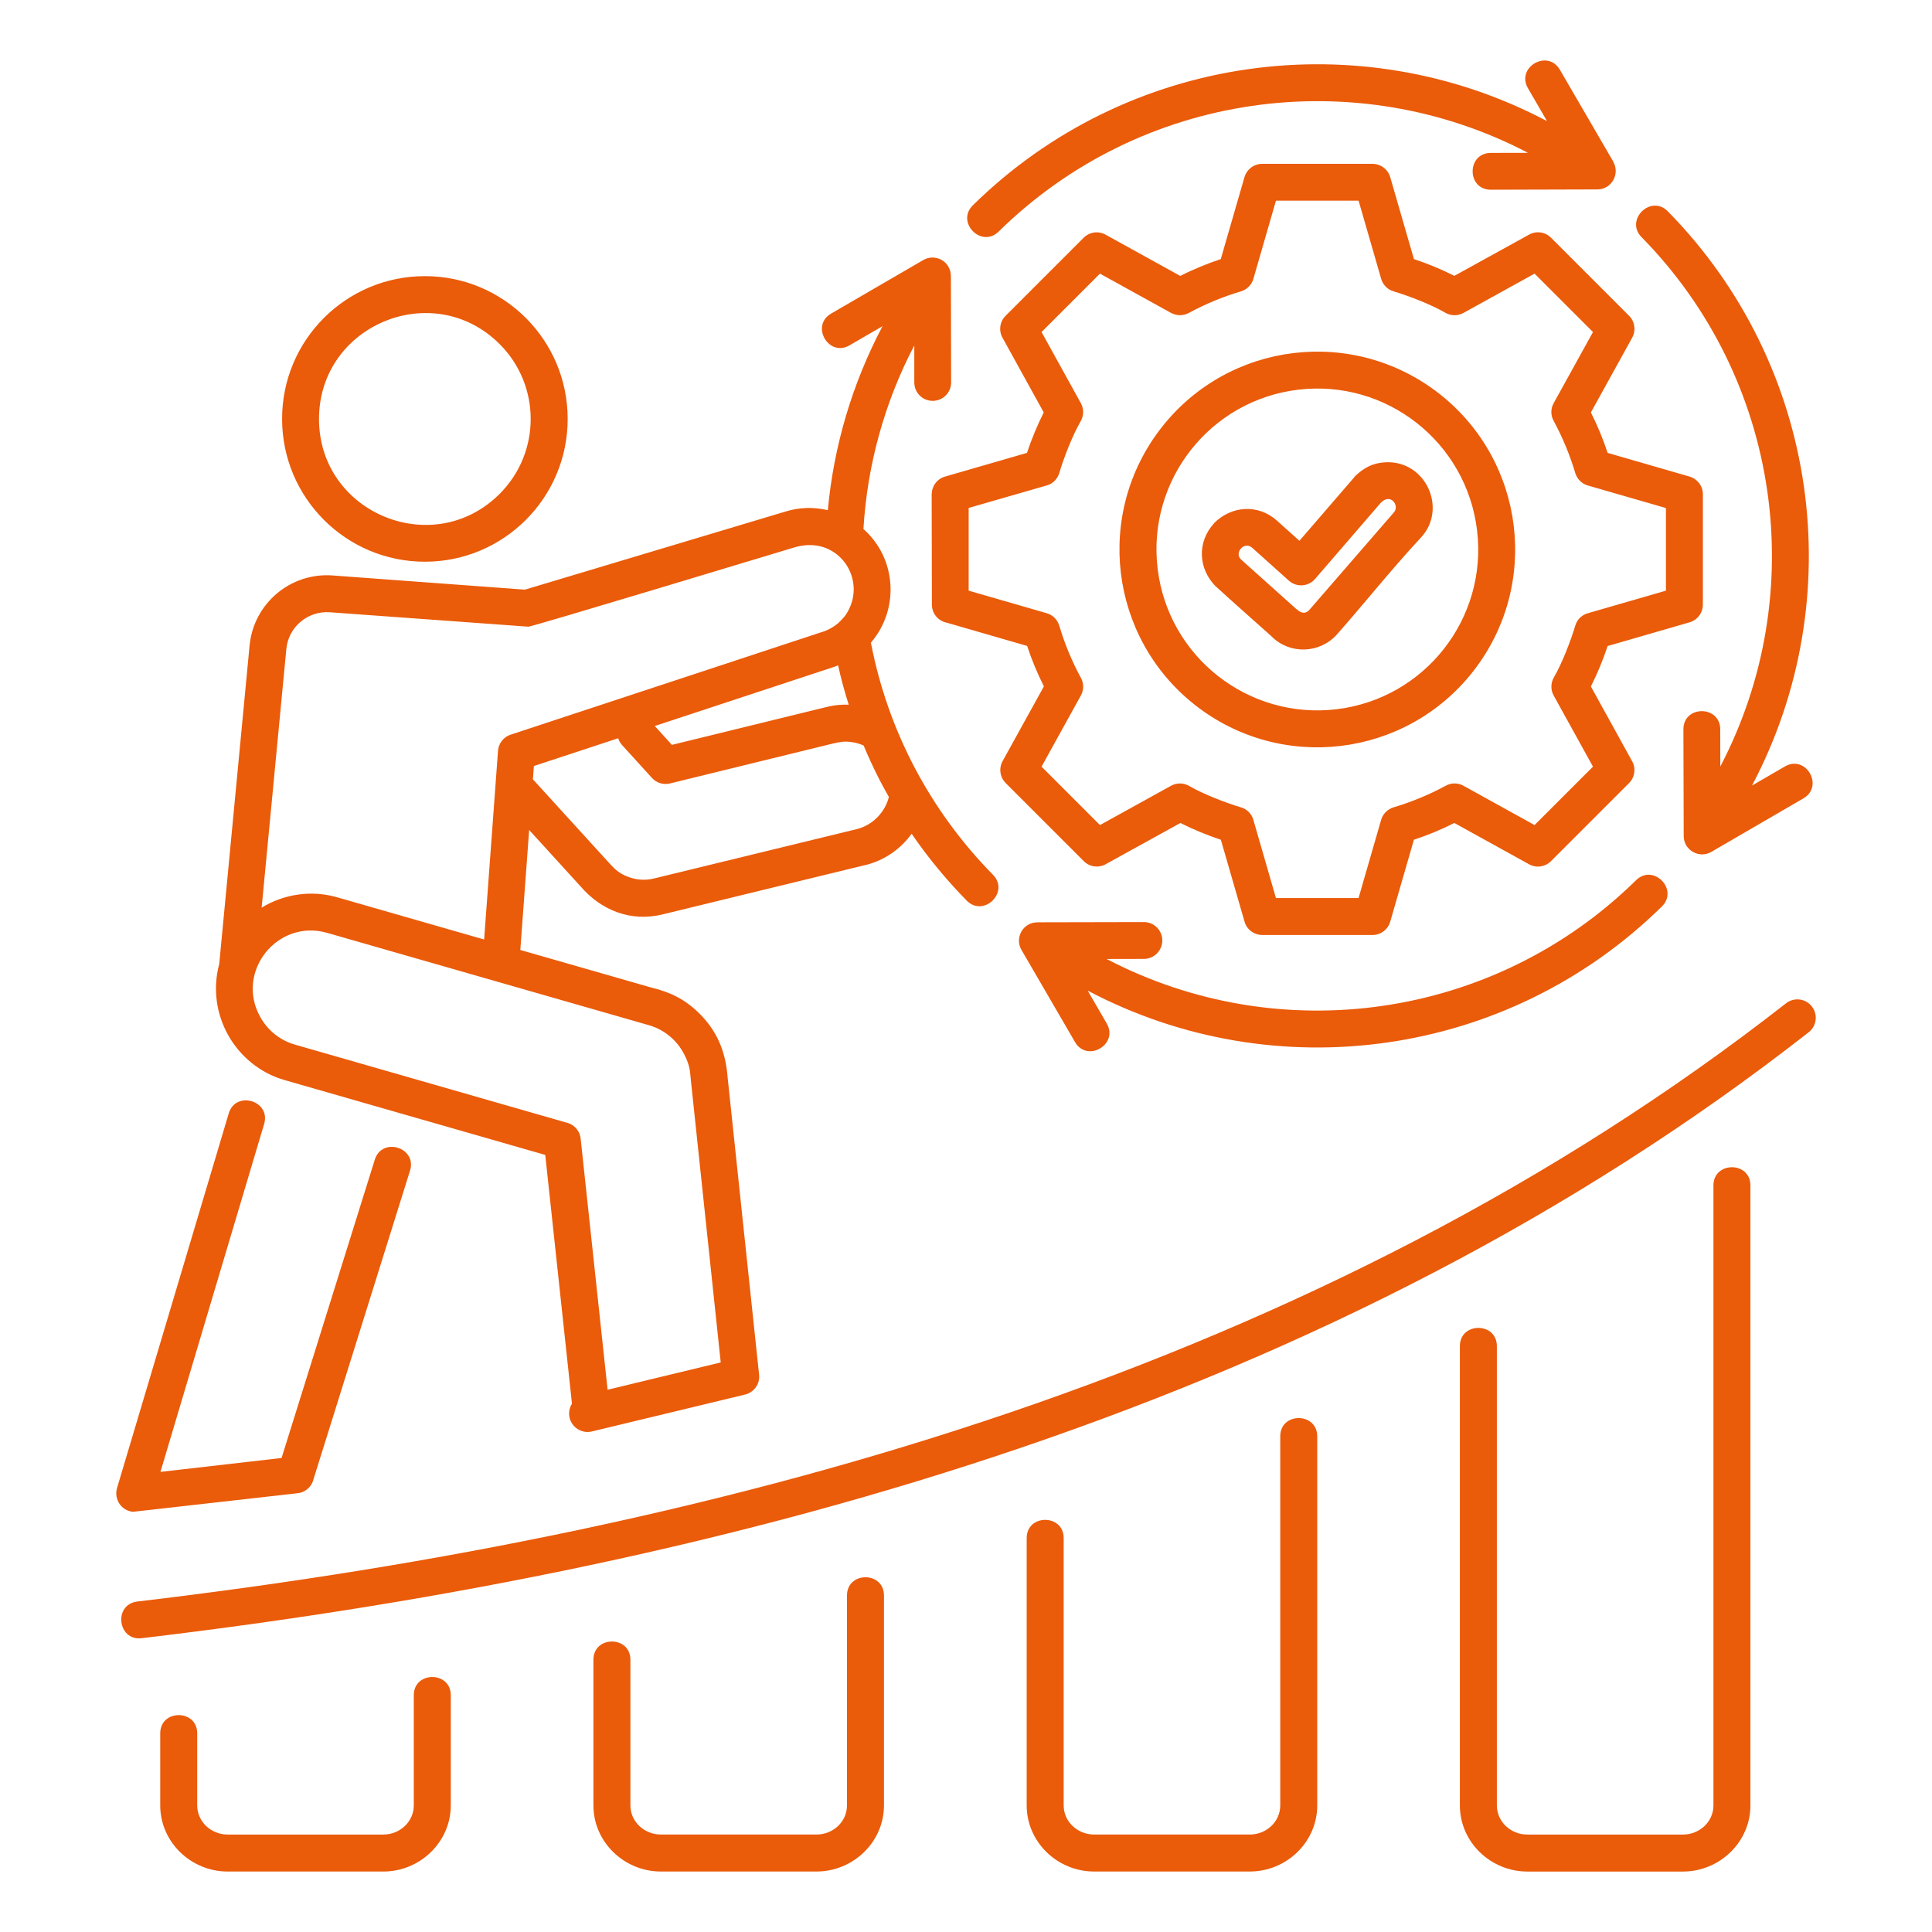 <svg xmlns="http://www.w3.org/2000/svg" width="512pt" height="512pt" viewBox="0 0 512 512"><path d="m112.6 73.18c20.898 0 37.84 16.941 37.84 37.84 0 20.898-16.941 37.84-37.84 37.84-20.898 0-37.84-16.941-37.84-37.84-0.02-20.898 16.941-37.84 37.84-37.84zm-75.059 360.96c-6.398 0.762-7.539-8.961-1.141-9.719 157.86-18.68 313.84-62.281 436.92-158.54 2.121-1.66 5.18-1.281 6.84 0.84s1.281 5.18-0.84 6.84c-124.68 97.543-282.08 141.64-441.78 160.58zm187.62-342.64 8.719-5.059c-8.02 15.18-12.918 31.719-14.5 48.762-3.68-0.879-7.641-0.801-11.48 0.441l-68.801 20.621-50.961-3.762c-11.141-0.82-20.941 7.418-22 18.602l-8.039 84.363c-1.762 6.519-0.762 13.219 2.32 18.762 3.141 5.641 8.398 10.121 15.059 12.02l69.02 19.82 7.078 65.922c-0.68 1.078-0.941 2.422-0.621 3.762 0.641 2.621 3.281 4.219 5.898 3.602l40.418-9.738c2.441-0.5 4.16-2.762 3.898-5.281l-8.34-78.801c-0.5-6.781-2.762-12.34-7.68-17.141-3.781-3.66-7.539-5.461-12.539-6.68l-34.719-9.961 2.34-31.801 13.602 14.922c5.5 6.398 13.34 9.5 21.719 7.461l54.223-13.199 0.18-0.039c4.82-1.34 8.859-4.281 11.641-8.141 4.262 6.219 9.121 12.141 14.582 17.699 4.5 4.578 11.48-2.262 6.961-6.84-16.699-17-27.859-38.219-32.34-61.5 7.641-8.922 6.801-22.32-1.98-30.121 1-16.922 5.578-33.539 13.48-48.66v9.82c0 2.699 2.18 4.879 4.879 4.879s4.879-2.18 4.879-4.879l-0.059-27.961c0.102-4.16-4.16-6.32-7.32-4.481l-24.398 14.18c-5.578 3.199-0.68 11.66 4.879 8.418zm68.141 179.74-5.059-8.719c49.641 26.238 111.32 17.859 152.16-22.281 4.578-4.5-2.262-11.48-6.84-6.961-37.621 36.98-94.5 44.801-140.3 20.859l9.879-0.02c2.699 0 4.879-2.18 4.879-4.879s-2.18-4.879-4.879-4.879l-27.961 0.059c-4.16-0.102-6.32 4.16-4.481 7.32l14.18 24.398c3.199 5.559 11.641 0.68 8.418-4.898zm152.82-77.961c0-6.422 9.738-6.422 9.758 0l0.02 9.859c23.961-45.801 16.121-102.66-20.859-140.28-4.519-4.578 2.461-11.441 6.961-6.84 40.141 40.84 48.52 102.52 22.301 152.16l8.719-5.059c5.559-3.219 10.461 5.219 4.898 8.461l-24.398 14.18c-3.199 1.859-7.32-0.422-7.32-4.219zm-51.039-143c-6.422 0-6.422-9.738 0-9.758l9.859-0.02c-45.801-23.961-102.66-16.141-140.28 20.859-4.578 4.5-11.422-2.461-6.84-6.961 40.82-40.141 102.52-48.539 152.16-22.301l-5.059-8.719c-3.219-5.559 5.219-10.461 8.461-4.898l14.18 24.398h-0.039c1.859 3.199-0.422 7.32-4.219 7.32zm-159.52 160.94c-1.039 4.019-4.141 7.281-8.238 8.441l-54.062 13.16c-2.219 0.539-4.461 0.379-6.5-0.34-3.18-1.121-4.121-2.519-6.039-4.559l-19.5-21.398 0.262-3.519 22.34-7.359c0.199 0.66 0.559 1.281 1.059 1.84l7.898 8.68c1.16 1.281 2.961 1.898 4.762 1.461l43.02-10.539c2-0.441 3-0.719 5.121-0.422 1.102 0.141 2.18 0.461 3.18 0.898 1.301 3.121 2.738 6.199 4.281 9.219 0.781 1.461 1.578 2.961 2.422 4.441zm-10.641-24.461c-2.34-0.102-4.34 0.18-6.68 0.801l-40.18 9.84-4.539-5 47.801-15.762v-0.02l0.781-0.281c0.781 3.519 1.719 6.981 2.82 10.422zm-2.801-21.602c1.32-1.301 2-1.941 2.879-3.719 4.359-8.762-3.301-19.699-14.441-16.379-7 2.102-69.141 20.918-70.52 21.02l-52.582-3.82c-5.879-0.441-11.039 3.898-11.578 9.758l-6.539 68.52c5.84-3.559 13.059-4.738 20.039-2.738l38.922 11.18 3.66-49.762c0.059-2 1.34-3.859 3.359-4.519l82.918-27.34v0.02c1.461-0.52 2.762-1.281 3.879-2.219zm136.9-38.879c2.441-2.34 4.762-3.578 8.039-3.762 10.762-0.621 16.539 12.219 9.602 19.84-7.621 8.16-14.922 17.359-22.359 25.781-4.481 5.019-12.34 5.379-17.18 0.66l-0.262-0.262c-4.84-4.34-9.781-8.66-14.559-13.039l-0.02 0.02c-4.82-4.82-5.059-11.898-0.539-16.84l-0.02-0.02c4.762-4.762 11.801-5.039 16.641-0.719l6 5.379 14.5-16.801zm6.941 6.922-17.461 20.238c-1.801 2.059-4.898 2.262-6.941 0.441l-9.699-8.699c-2.141-1.898-4.801 1.34-3.039 3.019 0.141 0.102 0.262 0.219 0.379 0.34v0.02l14.16 12.68c0.738 0.621 2.199 2 3.641 0.379l22.441-25.879c1.48-1.719-0.859-5.16-3.481-2.539zm-21.941-29.922c-23.379 2.801-40.059 24.039-37.238 47.418 2.801 23.379 24.039 40.059 47.418 37.262 23.379-2.801 40.059-24.039 37.238-47.418-2.82-23.398-24.039-40.078-47.418-37.262zm-36.141 9.941c-17.898 22.781-13.941 55.723 8.82 73.621 22.781 17.898 55.723 13.941 73.621-8.82 17.898-22.781 13.941-55.723-8.82-73.621-22.781-17.898-55.742-13.941-73.621 8.82zm20.98-36c1.539-0.461 2.82-1.66 3.301-3.32l5.981-20.719h21.898l5.918 20.48c0.379 1.641 1.641 3.059 3.379 3.559 3.941 1.16 10.039 3.539 13.539 5.578 1.461 0.898 3.34 1.02 4.941 0.141l18.859-10.422 15.48 15.48-10.422 18.859c-0.781 1.398-0.84 3.16 0 4.68 2.34 4.301 4.32 9.078 5.719 13.801 0.461 1.539 1.66 2.84 3.32 3.32l20.719 5.981v21.898l-20.48 5.918c-1.66 0.379-3.059 1.641-3.559 3.379-1.16 3.941-3.539 10.039-5.578 13.539-0.898 1.461-1.02 3.34-0.141 4.941l10.422 18.859-15.48 15.48-18.859-10.422c-1.398-0.781-3.16-0.84-4.68 0-4.301 2.34-9.078 4.32-13.801 5.719-1.539 0.461-2.84 1.66-3.32 3.32l-5.981 20.719h-21.898l-5.918-20.48c-0.379-1.66-1.641-3.059-3.379-3.559-3.941-1.16-10.039-3.539-13.539-5.578-1.461-0.898-3.34-1.02-4.941-0.141l-18.859 10.422-15.48-15.48 10.422-18.859c0.781-1.398 0.84-3.16 0-4.68-2.34-4.301-4.32-9.078-5.719-13.801-0.461-1.539-1.66-2.84-3.32-3.32l-20.699-5.981v-21.918l20.461-5.898c1.66-0.379 3.059-1.641 3.559-3.379 1.16-3.941 3.539-10.039 5.578-13.539 0.898-1.461 1.02-3.34 0.141-4.941l-10.422-18.859 15.48-15.48 18.859 10.422v-0.02c1.398 0.781 3.16 0.84 4.68 0.02 4.32-2.34 9.078-4.32 13.82-5.719zm-10.801-6.519c1.781-0.738 3.602-1.422 5.461-2.039l6.281-21.719c0.602-2.039 2.461-3.519 4.68-3.519h29.102c2.18-0.059 4.199 1.34 4.84 3.519l6.281 21.719c3.699 1.238 7.219 2.68 10.719 4.441l19.539-10.781c1.898-1.199 4.441-0.98 6.078 0.68l20.68 20.68c1.5 1.5 1.898 3.859 0.82 5.82l-10.941 19.801c1.762 3.5 3.219 7.019 4.441 10.719l21.719 6.281c2.039 0.602 3.519 2.461 3.519 4.68v29.102c0.059 2.18-1.34 4.199-3.519 4.84l-21.719 6.281c-1.238 3.699-2.68 7.219-4.441 10.719l10.781 19.539c1.199 1.898 0.98 4.441-0.68 6.078l-20.68 20.68c-1.5 1.5-3.859 1.898-5.801 0.82l-19.801-10.941c-3.5 1.762-7.019 3.219-10.719 4.441l-6.281 21.719c-0.578 2.039-2.461 3.519-4.68 3.519h-29.078c-2.18 0.059-4.219-1.34-4.84-3.519l-6.281-21.719c-3.719-1.238-7.219-2.68-10.719-4.441l-19.539 10.781c-1.898 1.199-4.441 0.98-6.078-0.68l-20.68-20.68c-1.5-1.5-1.898-3.859-0.82-5.82l10.941-19.801c-1.762-3.5-3.219-7.019-4.441-10.719l-21.301-6.16c-2.262-0.441-3.941-2.422-3.941-4.801l-0.059-29.238h0.02c0-2.121 1.379-4.059 3.519-4.68l21.719-6.281c1.238-3.699 2.68-7.219 4.441-10.719l-10.781-19.539c-1.199-1.898-0.98-4.441 0.68-6.078l20.68-20.68c1.5-1.5 3.859-1.898 5.801-0.82l19.801 10.941c1.762-0.898 3.519-1.699 5.281-2.422zm136.02 243.46v164.3c0 4.34-3.699 7.719-8.078 7.719h-41.238c-4.379 0-8.078-3.379-8.078-7.719v-121.72c0-6.441-9.801-6.441-9.801 0v121.72c0 9.719 8.16 17.52 17.879 17.52h41.238c9.719 0 17.879-7.82 17.879-17.52v-164.3c0-6.441-9.801-6.441-9.801 0zm-114.8 66.477v97.816c0 4.34-3.699 7.719-8.078 7.719h-41.238c-4.379 0-8.078-3.379-8.078-7.719v-70.84c0-6.441-9.801-6.441-9.801 0v70.84c0 9.719 8.141 17.52 17.879 17.52h41.238c9.719 0 17.879-7.801 17.879-17.52v-97.816c-0.02-6.441-9.801-6.441-9.801 0zm-114.82 42.199v55.617c0 4.34-3.699 7.719-8.078 7.719h-41.238c-4.379 0-8.078-3.379-8.078-7.719v-38.602c0-6.441-9.801-6.441-9.801 0v38.602c0 9.719 8.16 17.52 17.879 17.52h41.238c9.719 0 17.879-7.82 17.879-17.52v-55.617c0-6.461-9.801-6.461-9.801 0zm-114.8 26.422c0-6.441 9.801-6.441 9.801 0v29.199c0 9.699-8.16 17.52-17.879 17.52h-41.238c-9.719 0-17.879-7.801-17.879-17.52v-19.102c0-6.441 9.801-6.441 9.801 0v19.102c0 4.34 3.699 7.719 8.078 7.719h41.238c4.379 0 8.078-3.398 8.078-7.719zm-74.379-48.621 43.621-4.922c2.141-0.238 3.801-1.84 4.219-3.84l25.539-81.637c1.922-6.141-7.418-9.059-9.34-2.898l-24.699 79.043-32.102 3.68 27.48-92.199c1.84-6.18-7.539-8.961-9.379-2.801l-29.578 99.199c-0.941 3.078 1.16 6.121 4.238 6.379zm125.74-32.34 29.98-7.238-7.898-74.641c-0.262-2.481-0.18-3.5-1.359-6.141-1.859-4.199-5.379-7.34-9.82-8.602l-85.238-24.461c-13.121-3.762-24.398 10.262-17.738 22.262 1.922 3.461 5.141 6.199 9.219 7.359l72.203 20.738c2.059 0.578 3.441 2.422 3.539 4.441zm-28.602-277.1c-17.621-17.621-47.879-5.078-47.879 19.84 0 24.922 30.262 37.461 47.879 19.84 10.961-10.961 10.961-28.738 0-39.68z" fill="#ea5b0a" fill-rule="evenodd"></path></svg>